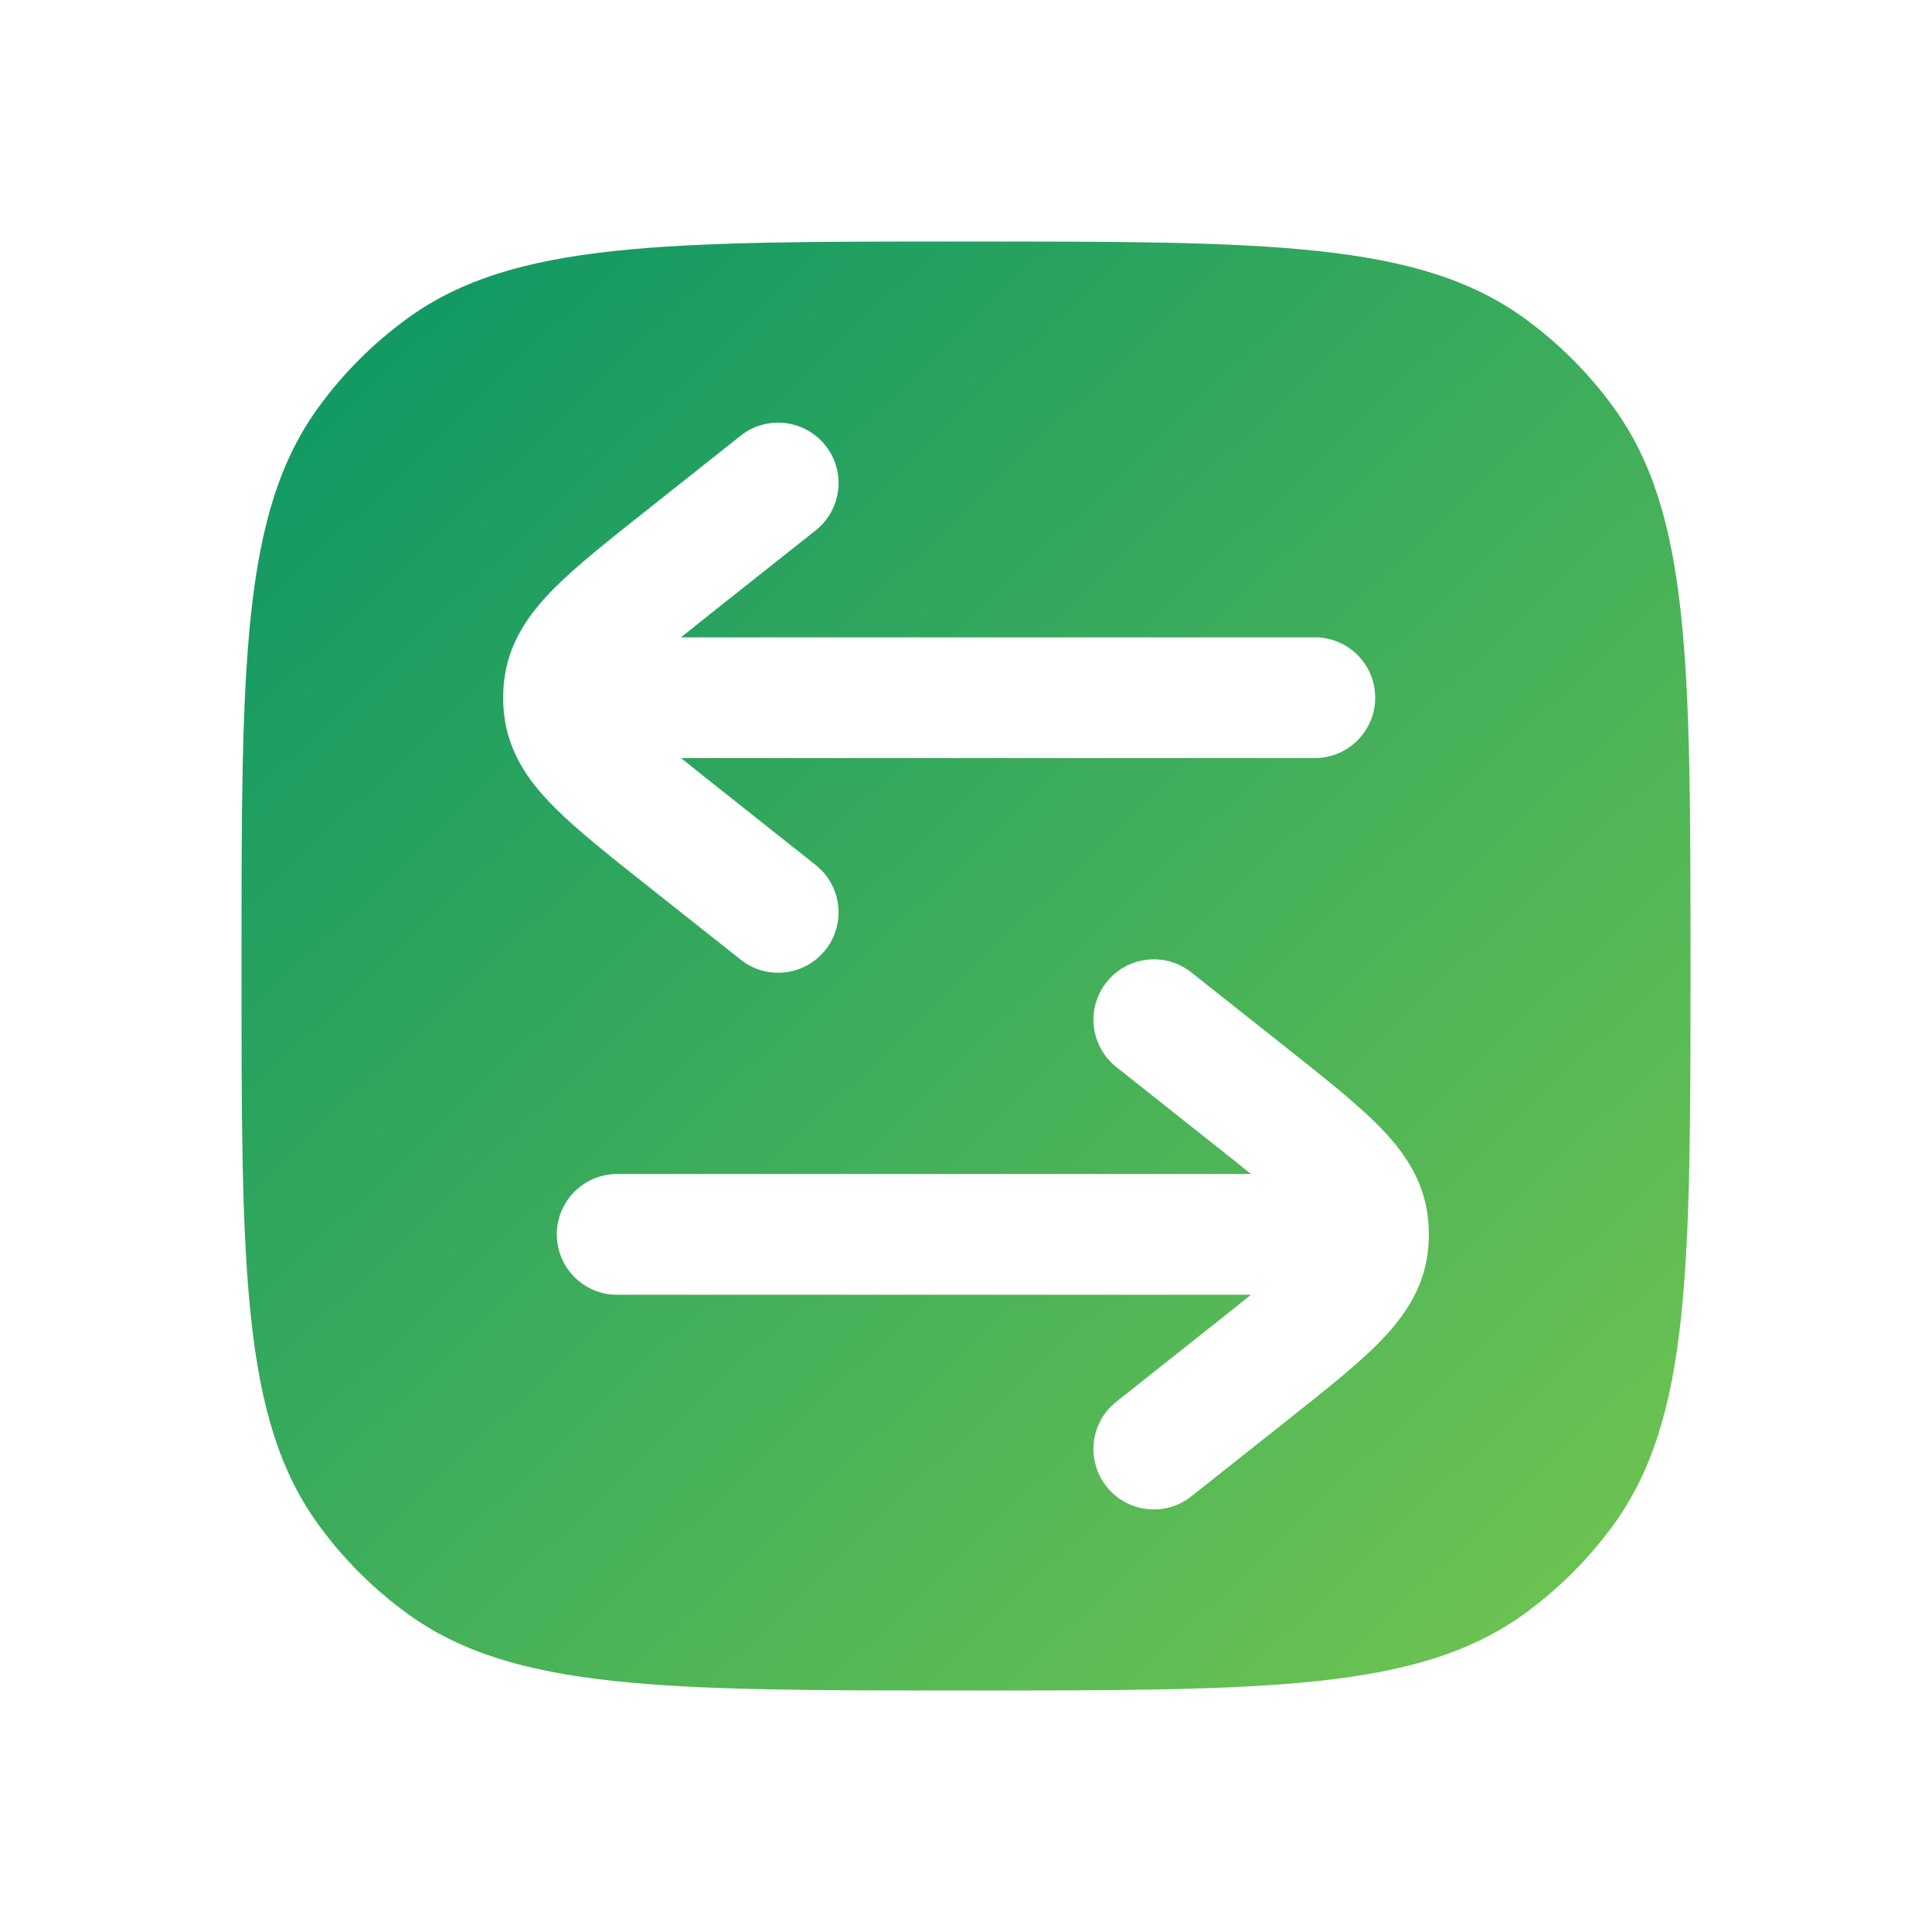 <svg width="35" height="35" viewBox="0 0 35 35" fill="none" xmlns="http://www.w3.org/2000/svg">
<path fill-rule="evenodd" clip-rule="evenodd" d="M27.619 5.768C25.703 4.375 22.968 4.375 17.5 4.375C12.032 4.375 9.297 4.375 7.381 5.768C6.762 6.218 6.217 6.762 5.768 7.381C4.375 9.298 4.375 12.032 4.375 17.5C4.375 22.969 4.375 25.703 5.768 27.62C6.217 28.239 6.762 28.783 7.381 29.233C9.297 30.625 12.032 30.625 17.5 30.625C22.968 30.625 25.703 30.625 27.619 29.233C28.238 28.783 28.783 28.239 29.232 27.62C30.625 25.703 30.625 22.969 30.625 17.5C30.625 12.032 30.625 9.298 29.232 7.381C28.783 6.762 28.238 6.218 27.619 5.768ZM24.94 20.359C25.354 20.771 25.746 21.275 25.852 21.946C25.874 22.084 25.885 22.223 25.885 22.362C25.885 22.501 25.874 22.64 25.852 22.777C25.746 23.448 25.354 23.952 24.94 24.365C24.54 24.762 23.987 25.201 23.345 25.71L21.582 27.108C21.109 27.483 20.421 27.404 20.046 26.93C19.67 26.457 19.75 25.769 20.223 25.394L21.937 24.035C22.216 23.814 22.456 23.623 22.662 23.456L11.181 23.456C10.576 23.456 10.087 22.966 10.087 22.362C10.087 21.758 10.576 21.268 11.181 21.268L22.662 21.268C22.456 21.1 22.216 20.91 21.937 20.689L20.223 19.33C19.75 18.955 19.67 18.267 20.046 17.793C20.421 17.32 21.109 17.241 21.582 17.616L23.345 19.013C23.987 19.522 24.54 19.961 24.94 20.359ZM23.82 13.733C24.424 13.733 24.913 13.243 24.913 12.639C24.913 12.035 24.424 11.546 23.82 11.546L12.338 11.546C12.545 11.378 12.784 11.188 13.063 10.966L14.777 9.608C15.25 9.232 15.33 8.544 14.954 8.071C14.579 7.598 13.891 7.518 13.418 7.893L11.655 9.291C11.013 9.8 10.46 10.239 10.061 10.636C9.646 11.049 9.255 11.553 9.148 12.224C9.126 12.361 9.115 12.5 9.115 12.639C9.115 12.779 9.126 12.918 9.148 13.055C9.255 13.726 9.646 14.23 10.061 14.642C10.46 15.04 11.013 15.479 11.655 15.988L13.418 17.385C13.891 17.761 14.579 17.681 14.954 17.208C15.33 16.735 15.25 16.047 14.777 15.671L13.063 14.312C12.784 14.091 12.545 13.901 12.338 13.733L23.82 13.733Z" fill="url(#paint0_linear_3392_52502)"/>
<defs>
<linearGradient id="paint0_linear_3392_52502" x1="5.23" y1="4.795" x2="29.748" y2="30.46" gradientUnits="userSpaceOnUse">
<stop stop-color="#0C9665"/>
<stop offset="1" stop-color="#71C550"/>
</linearGradient>
</defs>
</svg>
